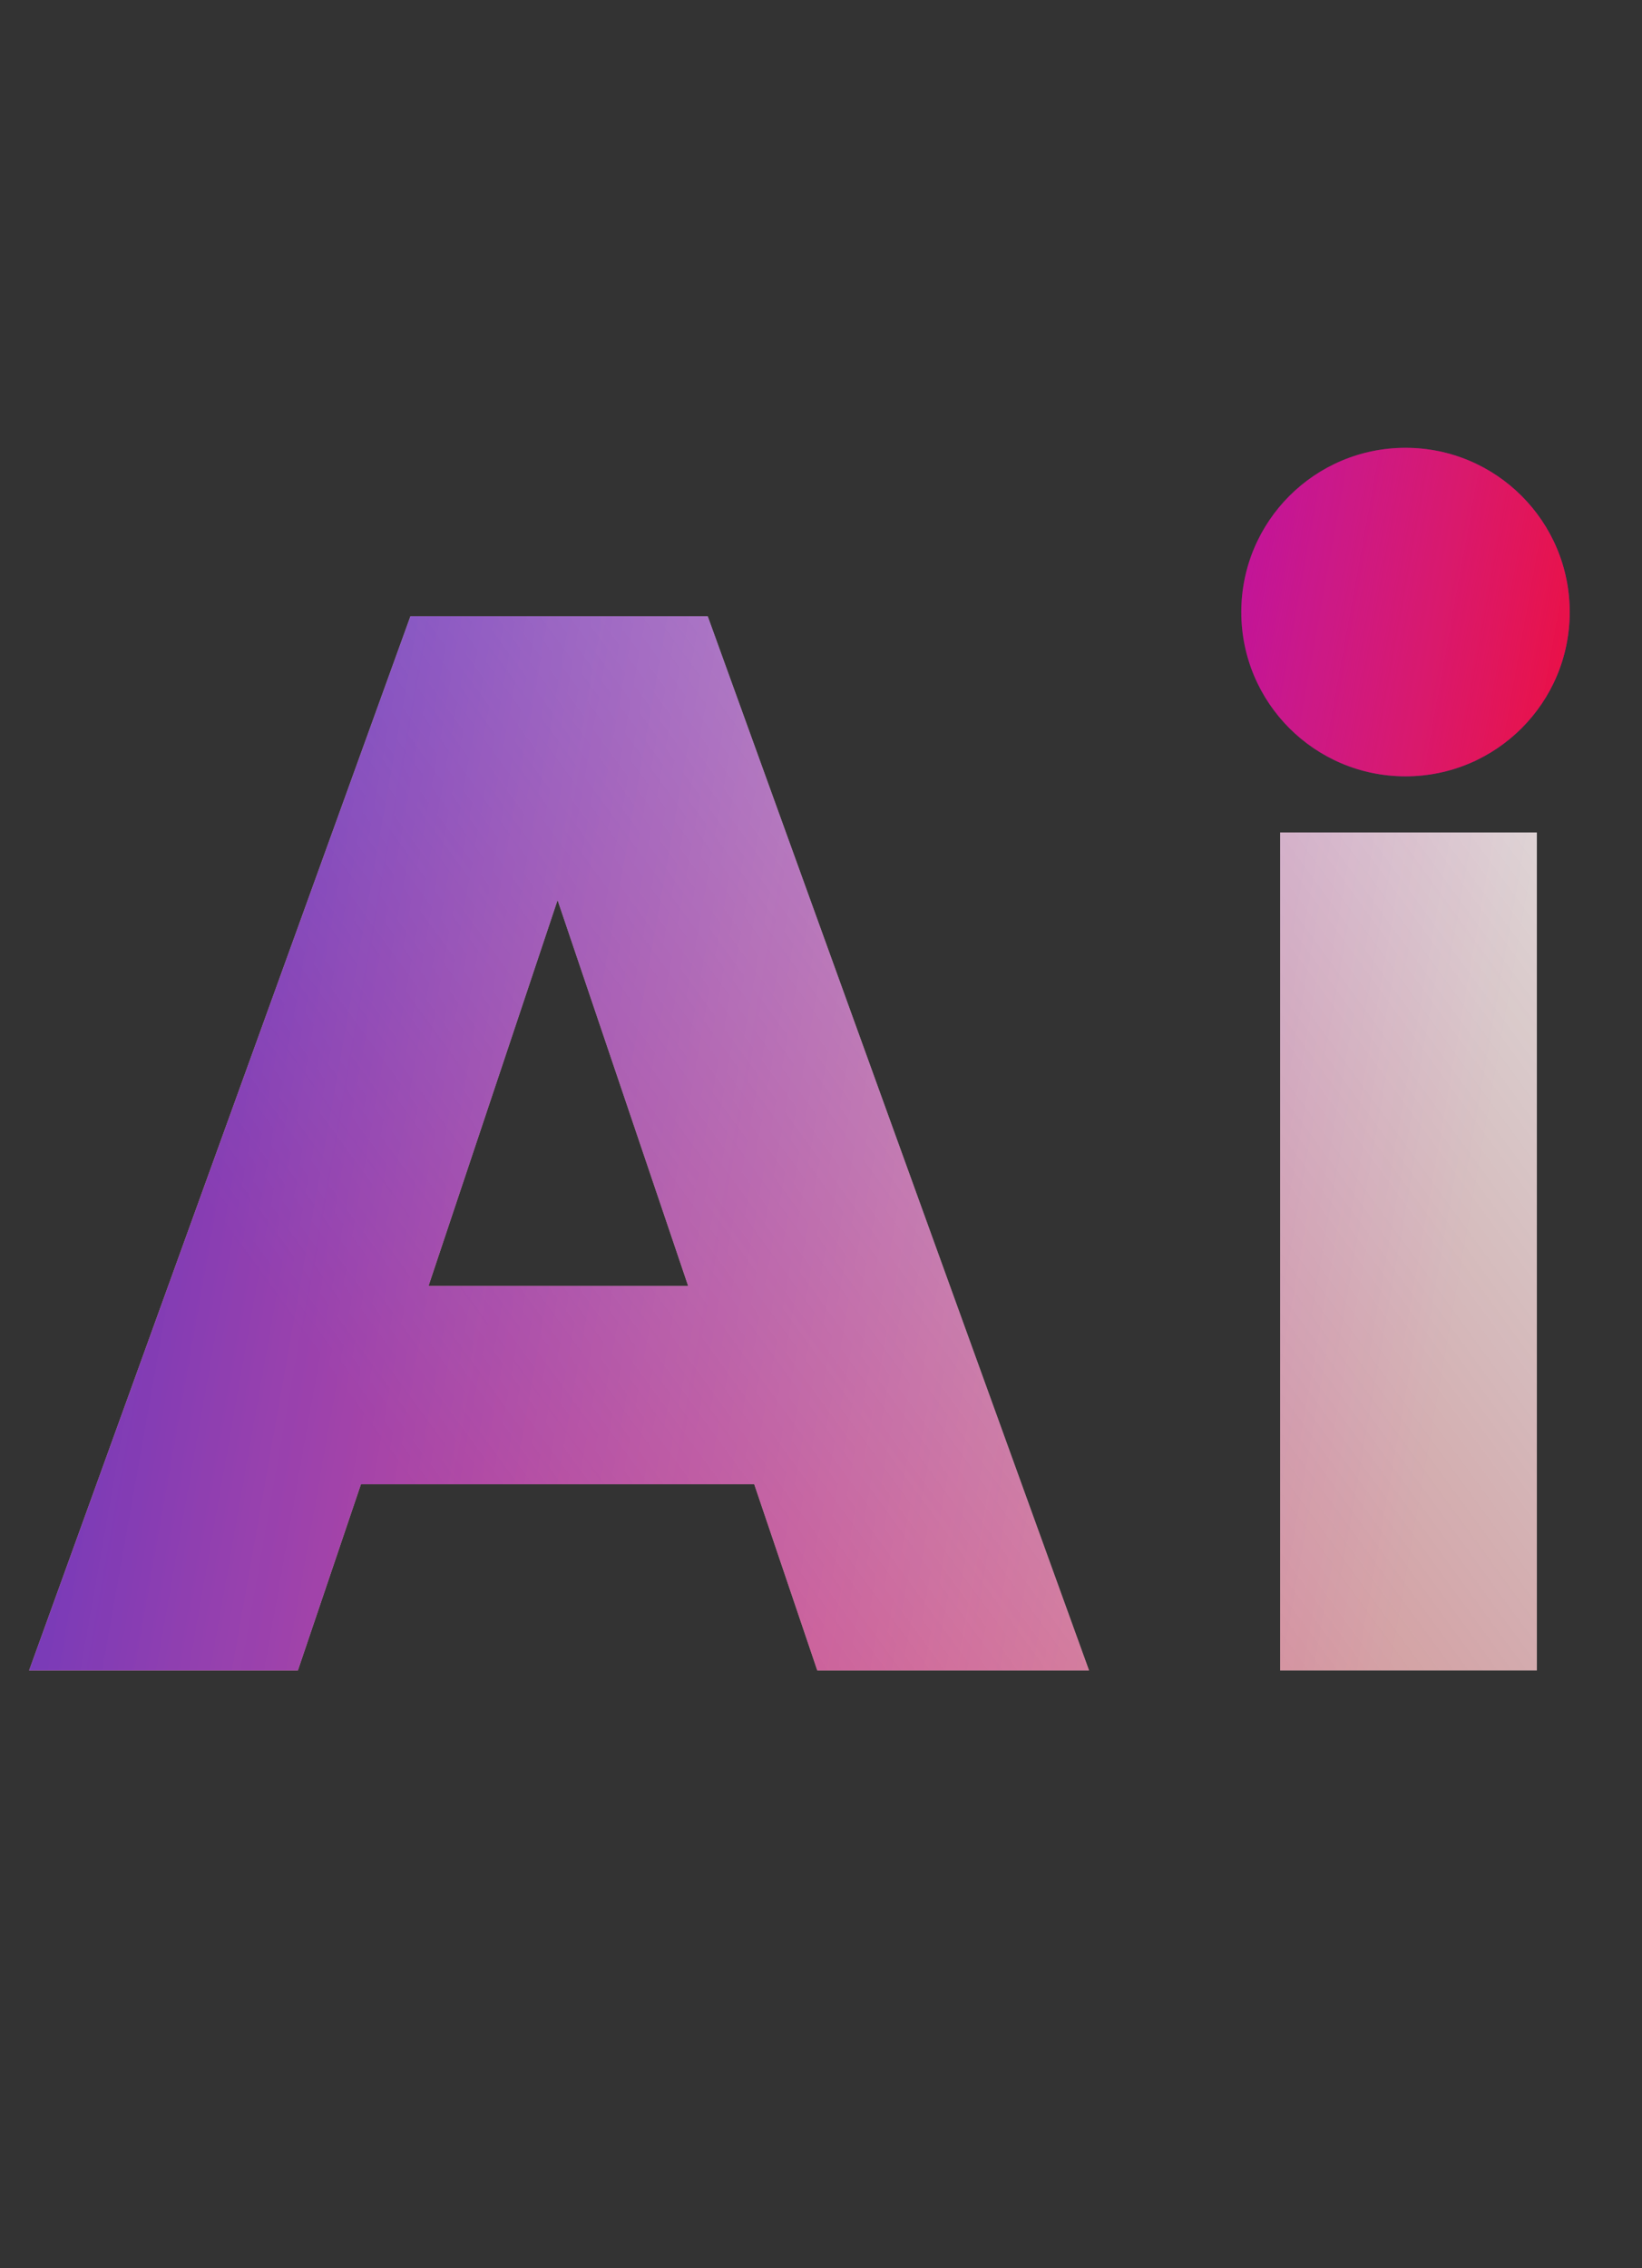 <svg width="105" height="145" viewBox="0 0 105 145" fill="none" xmlns="http://www.w3.org/2000/svg">
<rect x="0" y="0" width="105" height="145" fill="#333333" stroke="none"/>
<path d="M48.231 94.88H23.079L19.047 106.784H1.863L26.247 39.392H45.255L69.639 106.784H52.263L48.231 94.88ZM44.007 82.208L35.655 57.536L27.399 82.208H44.007ZM90.117 47.648C87.237 47.648 84.868 46.816 83.013 45.152C81.221 43.424 80.325 41.312 80.325 38.816C80.325 36.256 81.221 34.144 83.013 32.48C84.868 30.752 87.237 29.888 90.117 29.888C92.933 29.888 95.237 30.752 97.028 32.48C98.885 34.144 99.812 36.256 99.812 38.816C99.812 41.312 98.885 43.424 97.028 45.152C95.237 46.816 92.933 47.648 90.117 47.648ZM98.276 53.216V106.784H81.861V53.216H98.276Z" fill="white"/>
<path d="M48.231 94.88H23.079L19.047 106.784H1.863L26.247 39.392H45.255L69.639 106.784H52.263L48.231 94.88ZM44.007 82.208L35.655 57.536L27.399 82.208H44.007ZM90.117 47.648C87.237 47.648 84.868 46.816 83.013 45.152C81.221 43.424 80.325 41.312 80.325 38.816C80.325 36.256 81.221 34.144 83.013 32.48C84.868 30.752 87.237 29.888 90.117 29.888C92.933 29.888 95.237 30.752 97.028 32.48C98.885 34.144 99.812 36.256 99.812 38.816C99.812 41.312 98.885 43.424 97.028 45.152C95.237 46.816 92.933 47.648 90.117 47.648ZM98.276 53.216V106.784H81.861V53.216H98.276Z" fill="url(#paint0_linear_8_3)" fill-opacity="0.6"/>
<path d="M48.231 94.88H23.079L19.047 106.784H1.863L26.247 39.392H45.255L69.639 106.784H52.263L48.231 94.88ZM44.007 82.208L35.655 57.536L27.399 82.208H44.007ZM90.117 47.648C87.237 47.648 84.868 46.816 83.013 45.152C81.221 43.424 80.325 41.312 80.325 38.816C80.325 36.256 81.221 34.144 83.013 32.48C84.868 30.752 87.237 29.888 90.117 29.888C92.933 29.888 95.237 30.752 97.028 32.48C98.885 34.144 99.812 36.256 99.812 38.816C99.812 41.312 98.885 43.424 97.028 45.152C95.237 46.816 92.933 47.648 90.117 47.648ZM98.276 53.216V106.784H81.861V53.216H98.276Z" fill="url(#paint1_linear_8_3)" fill-opacity="0.5"/>
<circle cx="89.876" cy="39.127" r="10.5" fill="#B206B0"/>
<circle cx="89.876" cy="39.127" r="10.5" fill="url(#paint2_linear_8_3)"/>
<defs>
<linearGradient id="paint0_linear_8_3" x1="52.327" y1="139.929" x2="386.709" y2="-103.89" gradientUnits="userSpaceOnUse">
<stop offset="0.013" stop-color="#E10714"/>
<stop offset="0.291" stop-opacity="0"/>
</linearGradient>
<linearGradient id="paint1_linear_8_3" x1="-1.357" y1="119.958" x2="84.154" y2="135.115" gradientUnits="userSpaceOnUse">
<stop stop-color="#000AFF"/>
<stop offset="1" stop-color="#DB00FF" stop-opacity="0"/>
</linearGradient>
<linearGradient id="paint2_linear_8_3" x1="128.539" y1="-65.365" x2="89.876" y2="-72.373" gradientUnits="userSpaceOnUse">
<stop stop-color="#FA001E"/>
<stop offset="1" stop-color="#F55858" stop-opacity="0"/>
</linearGradient>
</defs>
</svg>
